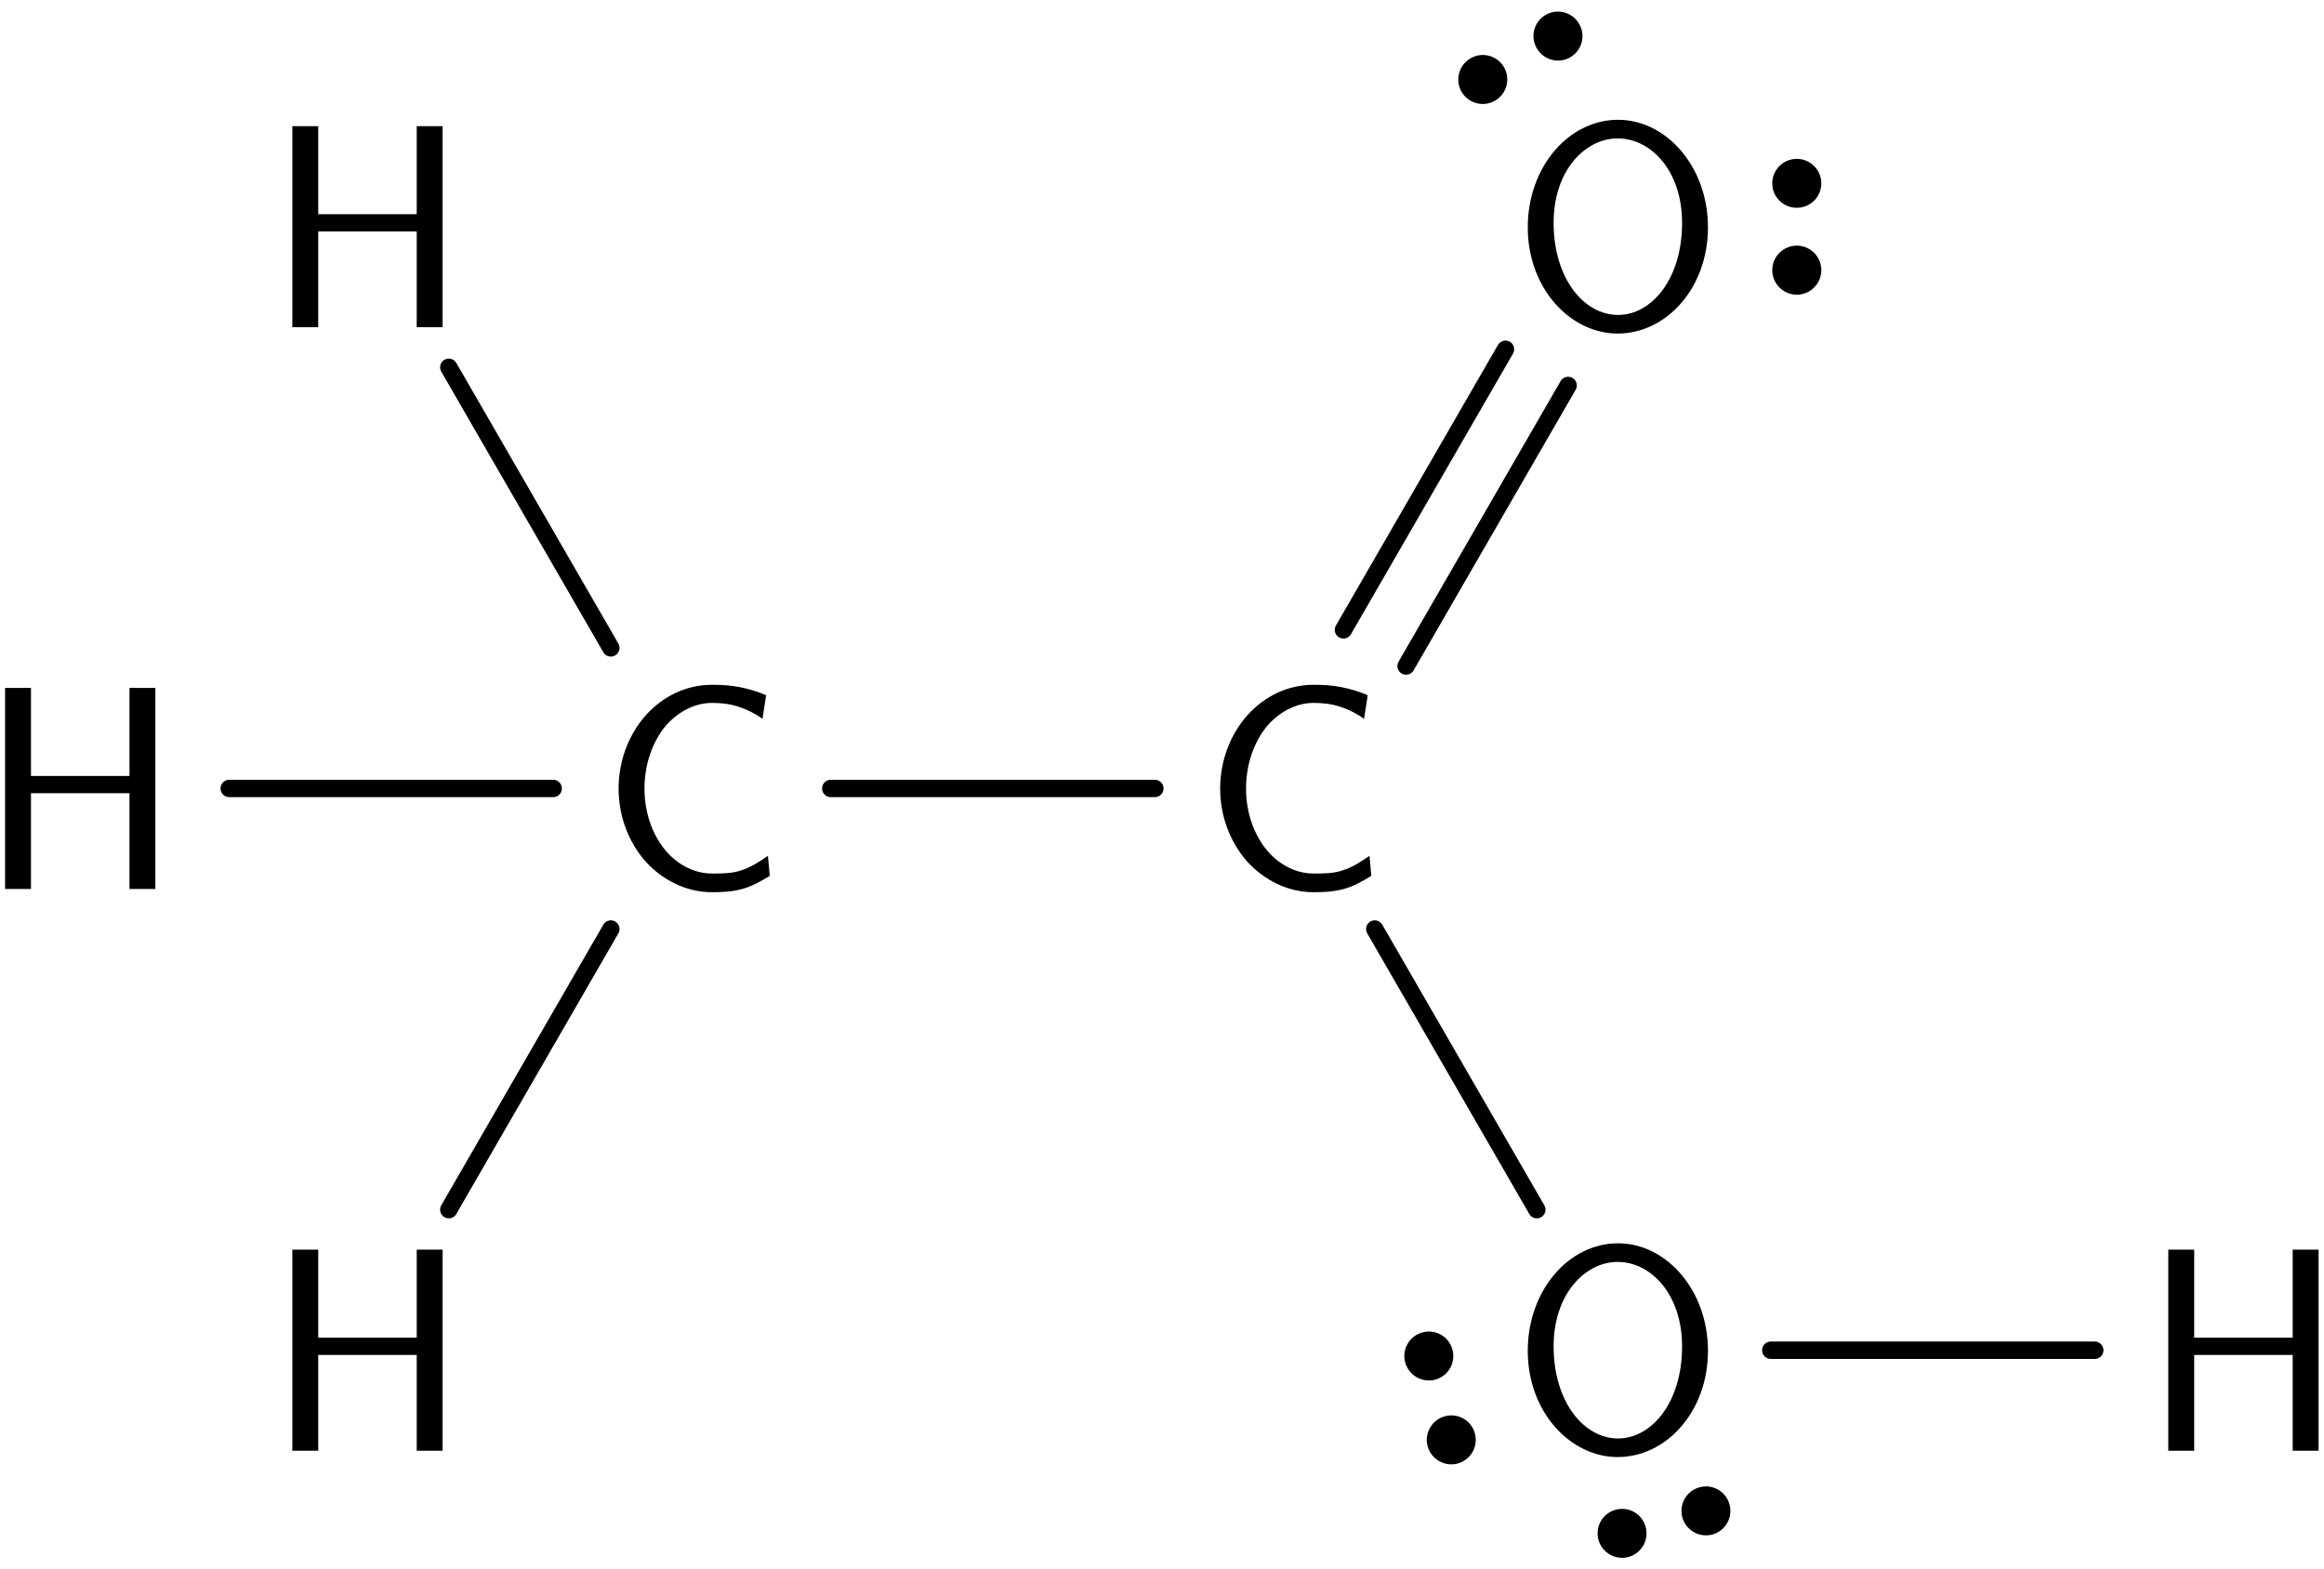 <?xml version="1.0" encoding="UTF-8"?>
<svg width="80pt" height="54pt" version="1.1" viewBox="0 0 80 54" xmlns="http://www.w3.org/2000/svg" xmlns:xlink="http://www.w3.org/1999/xlink">
<defs>
<symbol id="a" overflow="visible">
<path d="m6.109 0v-6.922h-0.891v3.031h-3.391v-3.031h-0.891v6.922h0.891v-3.297h3.391v3.297z"/>
</symbol>
<symbol id="c" overflow="visible">
<path d="m5.859-0.453-0.062-0.688c-0.297 0.203-0.578 0.391-0.922 0.5-0.312 0.109-0.672 0.109-1 0.109-0.656 0-1.25-0.344-1.656-0.859-0.453-0.578-0.672-1.328-0.672-2.062 0-0.75 0.219-1.5 0.672-2.094 0.406-0.5 1-0.859 1.656-0.859 0.297 0 0.594 0.031 0.891 0.125s0.578 0.234 0.844 0.422l0.125-0.812c-0.297-0.125-0.594-0.219-0.922-0.281-0.312-0.062-0.625-0.078-0.938-0.078-0.891 0-1.688 0.391-2.281 1.047-0.609 0.688-0.938 1.594-0.938 2.531 0 0.922 0.328 1.828 0.938 2.516 0.594 0.641 1.391 1.047 2.281 1.047 0.344 0 0.688-0.016 1.031-0.109s0.641-0.266 0.953-0.453z"/>
</symbol>
<symbol id="b" overflow="visible">
<path d="m6.766-3.438c0-2.094-1.438-3.703-3.094-3.703-1.703 0-3.109 1.625-3.109 3.703 0 2.109 1.469 3.656 3.094 3.656 1.672 0 3.109-1.562 3.109-3.656zm-0.891-0.156c0 1.953-1.062 3.172-2.203 3.172-1.172 0-2.219-1.25-2.219-3.172 0-1.812 1.094-2.906 2.203-2.906 1.156 0 2.219 1.125 2.219 2.906z"/>
</symbol>
</defs>
<g>
<use x="-0.761" y="30.605" xlink:href="#a"/>
<use x="20.638" y="30.605" xlink:href="#c"/>
</g>
<path transform="matrix(1,0,0,-1,2.767,30.605)" d="m5.124 3.461h11.152" fill="none" stroke="#000" stroke-linecap="round" stroke-miterlimit="10" stroke-width=".598"/>
<g>
<use x="9.127" y="11.265" xlink:href="#a"/>
</g>
<path transform="matrix(1,0,0,-1,2.767,30.605)" d="m18.26 8.3-5.578 9.66" fill="none" stroke="#000" stroke-linecap="round" stroke-miterlimit="10" stroke-width=".598"/>
<g>
<use x="9.127" y="49.944" xlink:href="#a"/>
</g>
<path transform="matrix(1,0,0,-1,2.767,30.605)" d="m18.26-1.379-5.578-9.66" fill="none" stroke="#000" stroke-linecap="round" stroke-miterlimit="10" stroke-width=".598"/>
<g>
<use x="41.346" y="30.605" xlink:href="#c"/>
</g>
<path transform="matrix(1,0,0,-1,2.767,30.605)" d="m25.831 3.461h11.156" fill="none" stroke="#000" stroke-linecap="round" stroke-miterlimit="10" stroke-width=".598"/>
<g>
<use x="52.028" y="11.265" xlink:href="#b"/>
</g>
<path transform="matrix(1,0,0,-1,61.852,7.806)" d="m-4.375e-4 -0.85c-0.355 0-0.645-0.289-0.645-0.645s0.289-0.645 0.645-0.645 0.645 0.289 0.645 0.645-0.289 0.645-0.645 0.645zm0 2.988c-0.355 0-0.645-0.289-0.645-0.645s0.289-0.641 0.645-0.641 0.645 0.285 0.645 0.641-0.289 0.645-0.645 0.645z" stroke="#000" stroke-miterlimit="10" stroke-width=".399"/>
<path transform="matrix(1,0,0,-1,52.337,1.989)" d="m0.737 0.426c0.176-0.309 0.57-0.414 0.879-0.238 0.309 0.18 0.414 0.574 0.234 0.879-0.176 0.309-0.57 0.414-0.879 0.238-0.309-0.18-0.414-0.57-0.234-0.879zm-2.59-1.496c0.18-0.309 0.574-0.414 0.879-0.234 0.309 0.176 0.414 0.57 0.238 0.879-0.18 0.309-0.574 0.414-0.879 0.234-0.309-0.176-0.414-0.57-0.238-0.879z" stroke="#000" stroke-miterlimit="10" stroke-width=".399"/>
<path transform="matrix(1,0,0,-1,2.767,30.605)" d="m43.479 8.921 5.578 9.66" fill="none" stroke="#000" stroke-linecap="round" stroke-miterlimit="10" stroke-width=".598"/>
<path transform="matrix(1,0,0,-1,2.767,30.605)" d="m45.635 7.675 5.578 9.66" fill="none" stroke="#000" stroke-linecap="round" stroke-miterlimit="10" stroke-width=".598"/>
<g>
<use x="52.028" y="49.944" xlink:href="#b"/>
</g>
<path transform="matrix(1,0,0,-1,57.28,52.401)" d="m-0.823-0.22c-0.09 0.344-0.445 0.547-0.785 0.453-0.344-0.09-0.547-0.441-0.457-0.785 0.094-0.344 0.445-0.547 0.789-0.457 0.344 0.094 0.547 0.445 0.453 0.789zm2.887 0.773c-0.09 0.344-0.445 0.547-0.785 0.453-0.344-0.09-0.547-0.441-0.457-0.785 0.094-0.344 0.445-0.547 0.789-0.457 0.344 0.094 0.547 0.445 0.453 0.789z" stroke="#000" stroke-miterlimit="10" stroke-width=".399"/>
<path transform="matrix(1,0,0,-1,49.571,48.126)" d="m-0.219 0.821c0.344 0.094 0.547 0.445 0.453 0.789-0.09 0.344-0.445 0.547-0.785 0.453-0.344-0.09-0.547-0.441-0.457-0.785 0.094-0.344 0.445-0.547 0.789-0.457zm0.773-2.887c0.344 0.094 0.547 0.445 0.453 0.789-0.09 0.344-0.445 0.547-0.785 0.453-0.344-0.09-0.547-0.445-0.457-0.785 0.094-0.344 0.445-0.547 0.789-0.457z" stroke="#000" stroke-miterlimit="10" stroke-width=".399"/>
<path transform="matrix(1,0,0,-1,2.767,30.605)" d="m44.557-1.379 5.578-9.66" fill="none" stroke="#000" stroke-linecap="round" stroke-miterlimit="10" stroke-width=".598"/>
<g>
<use x="73.704" y="49.944" xlink:href="#a"/>
</g>
<path transform="matrix(1,0,0,-1,2.767,30.605)" d="m58.19-15.879h11.152" fill="none" stroke="#000" stroke-linecap="round" stroke-miterlimit="10" stroke-width=".598"/>
</svg>
